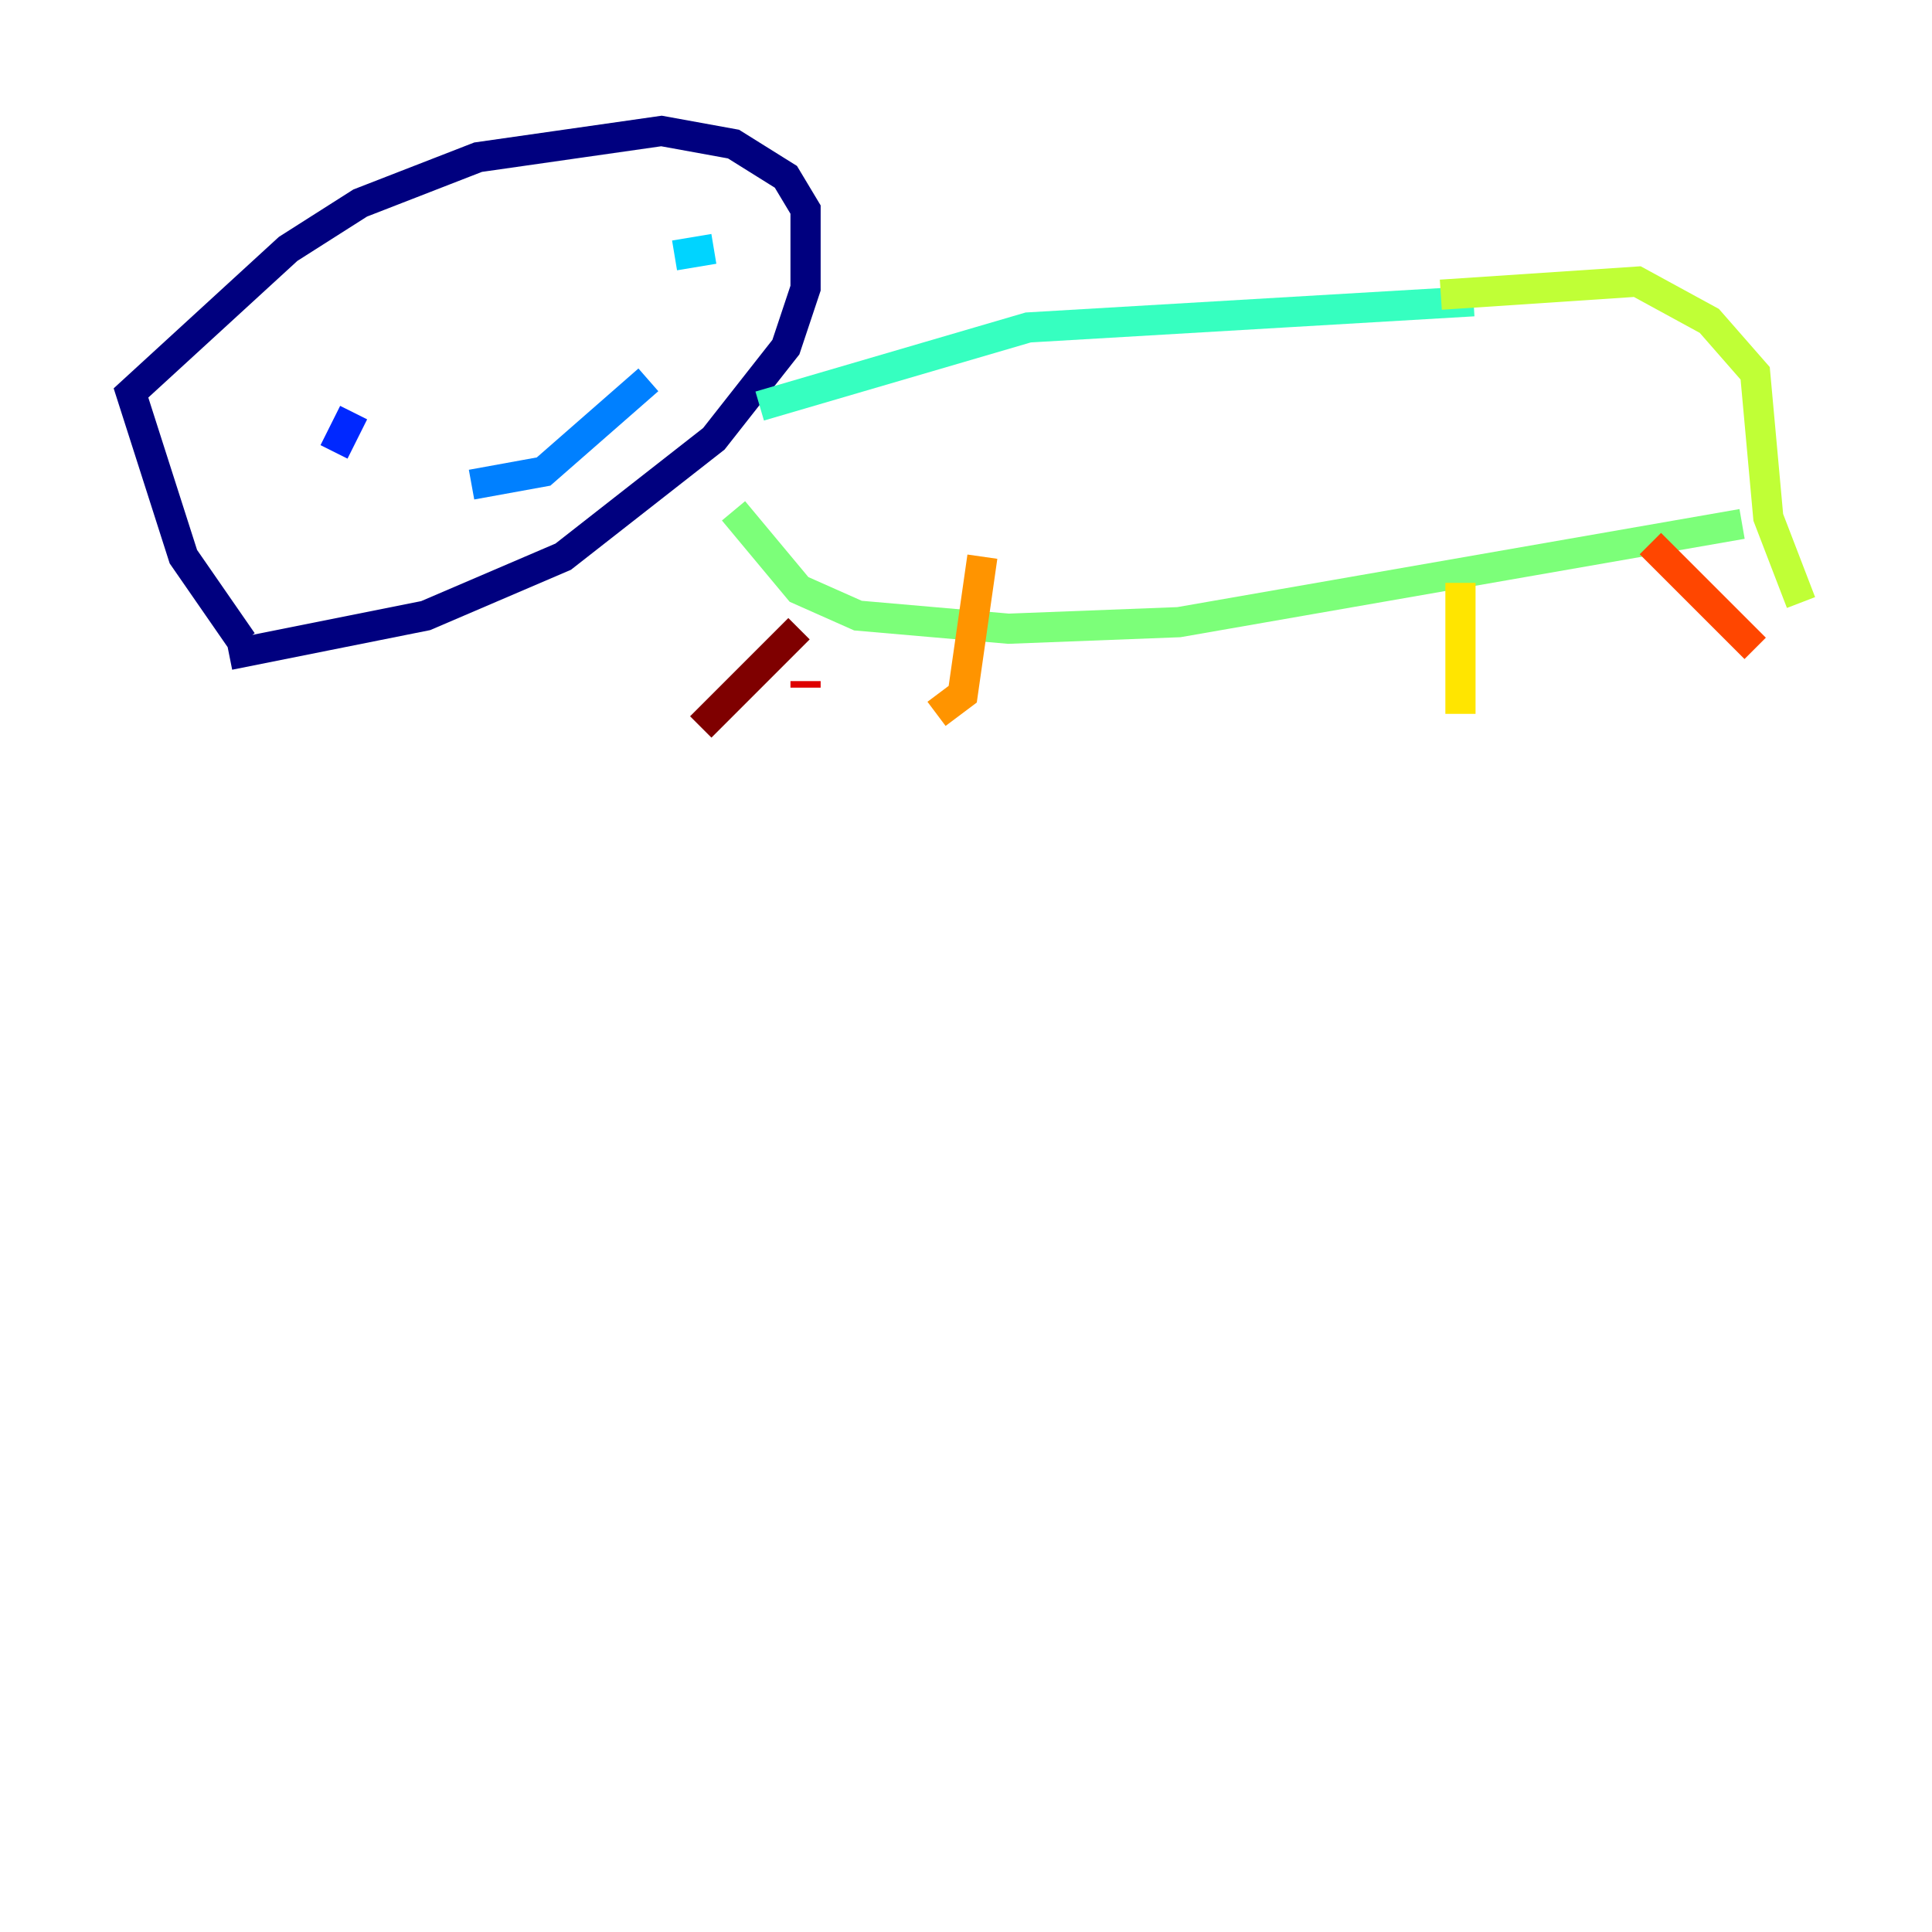 <?xml version="1.0" encoding="utf-8" ?>
<svg baseProfile="tiny" height="128" version="1.2" viewBox="0,0,128,128" width="128" xmlns="http://www.w3.org/2000/svg" xmlns:ev="http://www.w3.org/2001/xml-events" xmlns:xlink="http://www.w3.org/1999/xlink"><defs /><polyline fill="none" points="16.054,42.522 12.149,36.881 8.678,26.034 19.091,16.488 23.864,13.451 31.675,10.414 43.824,8.678 48.597,9.546 52.068,11.715 53.37,13.885 53.37,19.091 52.068,22.997 47.295,29.071 37.315,36.881 28.203,40.786 15.186,43.39" stroke="#00007f" stroke-width="2" /><polyline fill="none" points="19.959,31.241 19.959,31.241" stroke="#0000de" stroke-width="2" /><polyline fill="none" points="22.129,29.939 23.43,27.336" stroke="#0028ff" stroke-width="2" /><polyline fill="none" points="42.956,25.166 36.014,31.241 31.241,32.108" stroke="#0080ff" stroke-width="2" /><polyline fill="none" points="47.295,16.488 44.691,16.922" stroke="#00d4ff" stroke-width="2" /><polyline fill="none" points="50.332,26.902 68.122,21.695 97.627,19.959" stroke="#36ffc0" stroke-width="2" /><polyline fill="none" points="48.597,33.844 52.936,39.051 56.841,40.786 66.82,41.654 78.102,41.22 115.417,34.712" stroke="#7cff79" stroke-width="2" /><polyline fill="none" points="95.458,19.525 108.475,18.658 113.248,21.261 116.285,24.732 117.153,34.278 119.322,39.919" stroke="#c0ff36" stroke-width="2" /><polyline fill="none" points="96.759,38.617 96.759,47.295" stroke="#ffe500" stroke-width="2" /><polyline fill="none" points="65.085,36.881 63.783,45.993 62.047,47.295" stroke="#ff9400" stroke-width="2" /><polyline fill="none" points="109.342,36.014 116.285,42.956" stroke="#ff4600" stroke-width="2" /><polyline fill="none" points="53.37,45.125 53.37,45.559" stroke="#de0000" stroke-width="2" /><polyline fill="none" points="52.936,41.654 46.427,48.163" stroke="#7f0000" stroke-width="2" /></svg>